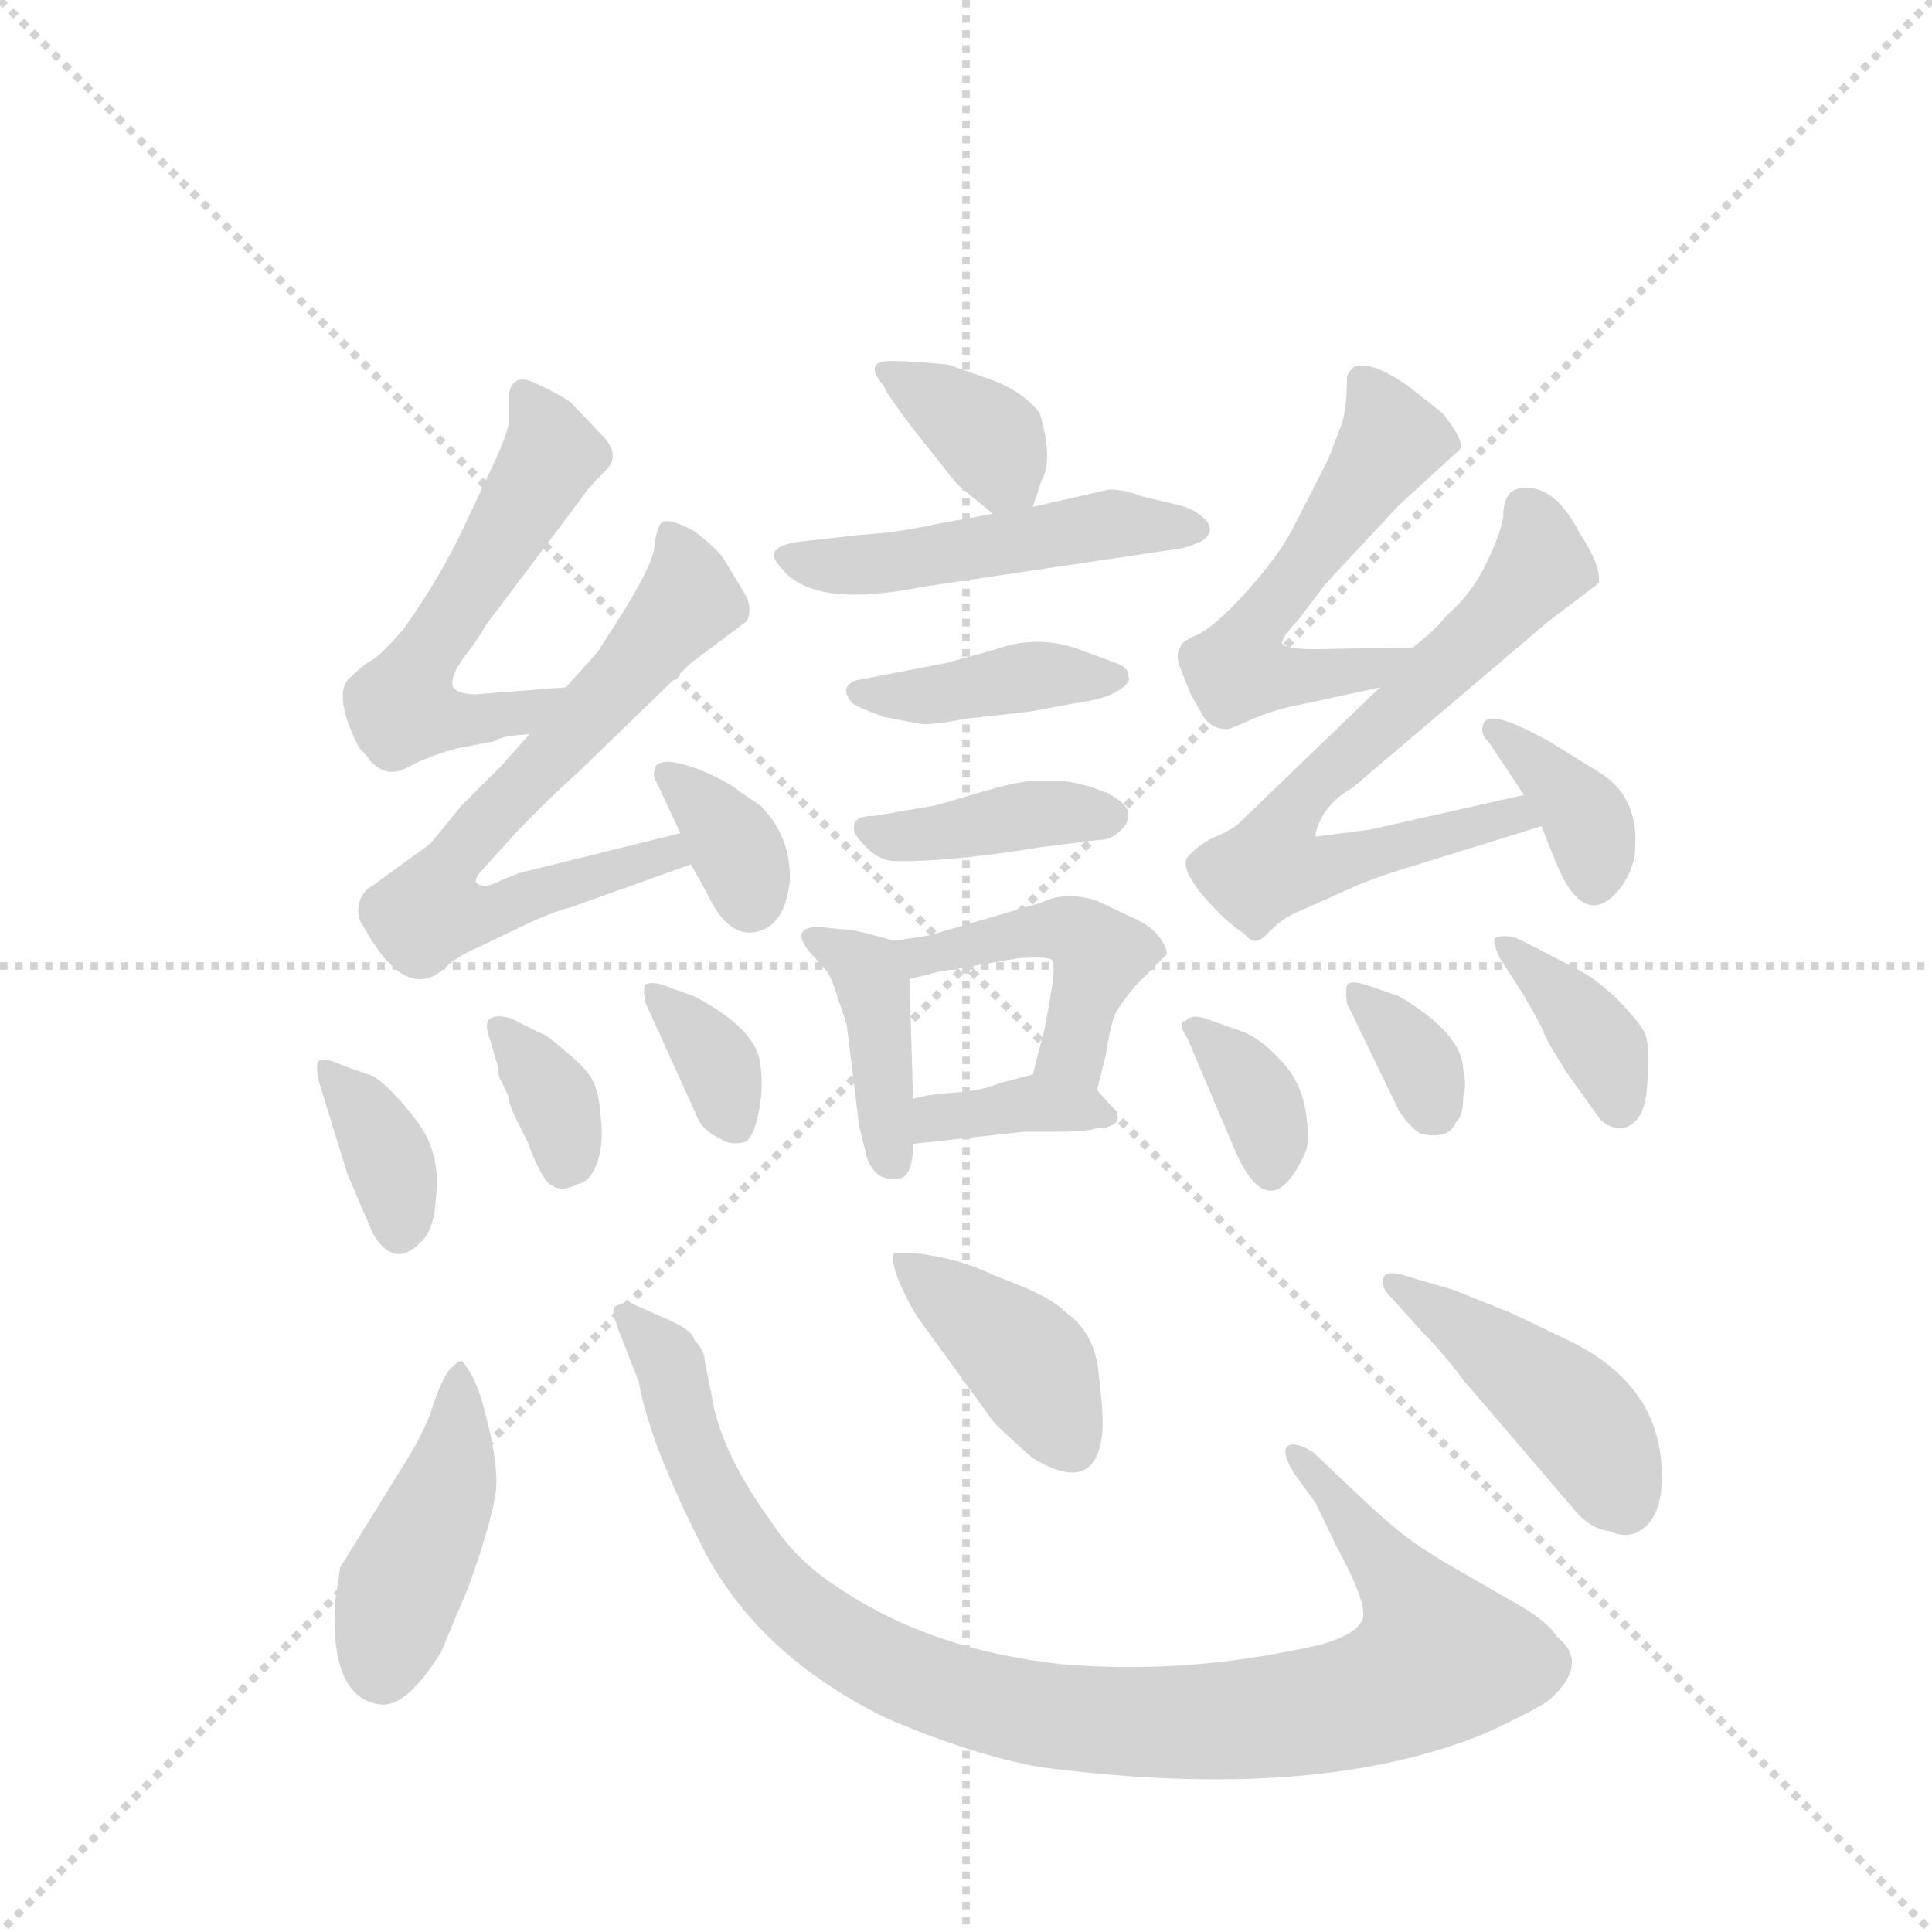 <svg version="1.1" viewBox="0 0 1024 1024" xmlns="http://www.w3.org/2000/svg">
  <g stroke="lightgray" stroke-dasharray="1,1" stroke-width="1" transform="scale(4, 4)">
    <line x1="0" y1="0" x2="256" y2="256"></line>
    <line x1="256" y1="0" x2="0" y2="256"></line>
    <line x1="128" y1="0" x2="128" y2="256"></line>
    <line x1="0" y1="128" x2="256" y2="128"></line>
  </g>
  <g transform="scale(0.92, -0.92) translate(60, -900)">
    <style type="text/css">
      
        @keyframes keyframes0 {
          from {
            stroke: blue;
            stroke-dashoffset: 348;
            stroke-width: 128;
          }
          53% {
            animation-timing-function: step-end;
            stroke: blue;
            stroke-dashoffset: 0;
            stroke-width: 128;
          }
          to {
            stroke: black;
            stroke-width: 1024;
          }
        }
        #make-me-a-hanzi-animation-0 {
          animation: keyframes0 0.533s both;
          animation-delay: 0s;
          animation-timing-function: linear;
        }
      
        @keyframes keyframes1 {
          from {
            stroke: blue;
            stroke-dashoffset: 488;
            stroke-width: 128;
          }
          61% {
            animation-timing-function: step-end;
            stroke: blue;
            stroke-dashoffset: 0;
            stroke-width: 128;
          }
          to {
            stroke: black;
            stroke-width: 1024;
          }
        }
        #make-me-a-hanzi-animation-1 {
          animation: keyframes1 0.647s both;
          animation-delay: 0.533s;
          animation-timing-function: linear;
        }
      
        @keyframes keyframes2 {
          from {
            stroke: blue;
            stroke-dashoffset: 401;
            stroke-width: 128;
          }
          57% {
            animation-timing-function: step-end;
            stroke: blue;
            stroke-dashoffset: 0;
            stroke-width: 128;
          }
          to {
            stroke: black;
            stroke-width: 1024;
          }
        }
        #make-me-a-hanzi-animation-2 {
          animation: keyframes2 0.576s both;
          animation-delay: 1.18s;
          animation-timing-function: linear;
        }
      
        @keyframes keyframes3 {
          from {
            stroke: blue;
            stroke-dashoffset: 397;
            stroke-width: 128;
          }
          56% {
            animation-timing-function: step-end;
            stroke: blue;
            stroke-dashoffset: 0;
            stroke-width: 128;
          }
          to {
            stroke: black;
            stroke-width: 1024;
          }
        }
        #make-me-a-hanzi-animation-3 {
          animation: keyframes3 0.573s both;
          animation-delay: 1.757s;
          animation-timing-function: linear;
        }
      
        @keyframes keyframes4 {
          from {
            stroke: blue;
            stroke-dashoffset: 393;
            stroke-width: 128;
          }
          56% {
            animation-timing-function: step-end;
            stroke: blue;
            stroke-dashoffset: 0;
            stroke-width: 128;
          }
          to {
            stroke: black;
            stroke-width: 1024;
          }
        }
        #make-me-a-hanzi-animation-4 {
          animation: keyframes4 0.57s both;
          animation-delay: 2.33s;
          animation-timing-function: linear;
        }
      
        @keyframes keyframes5 {
          from {
            stroke: blue;
            stroke-dashoffset: 451;
            stroke-width: 128;
          }
          59% {
            animation-timing-function: step-end;
            stroke: blue;
            stroke-dashoffset: 0;
            stroke-width: 128;
          }
          to {
            stroke: black;
            stroke-width: 1024;
          }
        }
        #make-me-a-hanzi-animation-5 {
          animation: keyframes5 0.617s both;
          animation-delay: 2.9s;
          animation-timing-function: linear;
        }
      
        @keyframes keyframes6 {
          from {
            stroke: blue;
            stroke-dashoffset: 363;
            stroke-width: 128;
          }
          54% {
            animation-timing-function: step-end;
            stroke: blue;
            stroke-dashoffset: 0;
            stroke-width: 128;
          }
          to {
            stroke: black;
            stroke-width: 1024;
          }
        }
        #make-me-a-hanzi-animation-6 {
          animation: keyframes6 0.545s both;
          animation-delay: 3.517s;
          animation-timing-function: linear;
        }
      
        @keyframes keyframes7 {
          from {
            stroke: blue;
            stroke-dashoffset: 558;
            stroke-width: 128;
          }
          64% {
            animation-timing-function: step-end;
            stroke: blue;
            stroke-dashoffset: 0;
            stroke-width: 128;
          }
          to {
            stroke: black;
            stroke-width: 1024;
          }
        }
        #make-me-a-hanzi-animation-7 {
          animation: keyframes7 0.704s both;
          animation-delay: 4.062s;
          animation-timing-function: linear;
        }
      
        @keyframes keyframes8 {
          from {
            stroke: blue;
            stroke-dashoffset: 644;
            stroke-width: 128;
          }
          68% {
            animation-timing-function: step-end;
            stroke: blue;
            stroke-dashoffset: 0;
            stroke-width: 128;
          }
          to {
            stroke: black;
            stroke-width: 1024;
          }
        }
        #make-me-a-hanzi-animation-8 {
          animation: keyframes8 0.774s both;
          animation-delay: 4.766s;
          animation-timing-function: linear;
        }
      
        @keyframes keyframes9 {
          from {
            stroke: blue;
            stroke-dashoffset: 346;
            stroke-width: 128;
          }
          53% {
            animation-timing-function: step-end;
            stroke: blue;
            stroke-dashoffset: 0;
            stroke-width: 128;
          }
          to {
            stroke: black;
            stroke-width: 1024;
          }
        }
        #make-me-a-hanzi-animation-9 {
          animation: keyframes9 0.532s both;
          animation-delay: 5.54s;
          animation-timing-function: linear;
        }
      
        @keyframes keyframes10 {
          from {
            stroke: blue;
            stroke-dashoffset: 357;
            stroke-width: 128;
          }
          54% {
            animation-timing-function: step-end;
            stroke: blue;
            stroke-dashoffset: 0;
            stroke-width: 128;
          }
          to {
            stroke: black;
            stroke-width: 1024;
          }
        }
        #make-me-a-hanzi-animation-10 {
          animation: keyframes10 0.541s both;
          animation-delay: 6.072s;
          animation-timing-function: linear;
        }
      
        @keyframes keyframes11 {
          from {
            stroke: blue;
            stroke-dashoffset: 346;
            stroke-width: 128;
          }
          53% {
            animation-timing-function: step-end;
            stroke: blue;
            stroke-dashoffset: 0;
            stroke-width: 128;
          }
          to {
            stroke: black;
            stroke-width: 1024;
          }
        }
        #make-me-a-hanzi-animation-11 {
          animation: keyframes11 0.532s both;
          animation-delay: 6.612s;
          animation-timing-function: linear;
        }
      
        @keyframes keyframes12 {
          from {
            stroke: blue;
            stroke-dashoffset: 346;
            stroke-width: 128;
          }
          53% {
            animation-timing-function: step-end;
            stroke: blue;
            stroke-dashoffset: 0;
            stroke-width: 128;
          }
          to {
            stroke: black;
            stroke-width: 1024;
          }
        }
        #make-me-a-hanzi-animation-12 {
          animation: keyframes12 0.532s both;
          animation-delay: 7.144s;
          animation-timing-function: linear;
        }
      
        @keyframes keyframes13 {
          from {
            stroke: blue;
            stroke-dashoffset: 551;
            stroke-width: 128;
          }
          64% {
            animation-timing-function: step-end;
            stroke: blue;
            stroke-dashoffset: 0;
            stroke-width: 128;
          }
          to {
            stroke: black;
            stroke-width: 1024;
          }
        }
        #make-me-a-hanzi-animation-13 {
          animation: keyframes13 0.698s both;
          animation-delay: 7.675s;
          animation-timing-function: linear;
        }
      
        @keyframes keyframes14 {
          from {
            stroke: blue;
            stroke-dashoffset: 679;
            stroke-width: 128;
          }
          69% {
            animation-timing-function: step-end;
            stroke: blue;
            stroke-dashoffset: 0;
            stroke-width: 128;
          }
          to {
            stroke: black;
            stroke-width: 1024;
          }
        }
        #make-me-a-hanzi-animation-14 {
          animation: keyframes14 0.803s both;
          animation-delay: 8.374s;
          animation-timing-function: linear;
        }
      
        @keyframes keyframes15 {
          from {
            stroke: blue;
            stroke-dashoffset: 364;
            stroke-width: 128;
          }
          54% {
            animation-timing-function: step-end;
            stroke: blue;
            stroke-dashoffset: 0;
            stroke-width: 128;
          }
          to {
            stroke: black;
            stroke-width: 1024;
          }
        }
        #make-me-a-hanzi-animation-15 {
          animation: keyframes15 0.546s both;
          animation-delay: 9.176s;
          animation-timing-function: linear;
        }
      
        @keyframes keyframes16 {
          from {
            stroke: blue;
            stroke-dashoffset: 343;
            stroke-width: 128;
          }
          53% {
            animation-timing-function: step-end;
            stroke: blue;
            stroke-dashoffset: 0;
            stroke-width: 128;
          }
          to {
            stroke: black;
            stroke-width: 1024;
          }
        }
        #make-me-a-hanzi-animation-16 {
          animation: keyframes16 0.529s both;
          animation-delay: 9.723s;
          animation-timing-function: linear;
        }
      
        @keyframes keyframes17 {
          from {
            stroke: blue;
            stroke-dashoffset: 336;
            stroke-width: 128;
          }
          52% {
            animation-timing-function: step-end;
            stroke: blue;
            stroke-dashoffset: 0;
            stroke-width: 128;
          }
          to {
            stroke: black;
            stroke-width: 1024;
          }
        }
        #make-me-a-hanzi-animation-17 {
          animation: keyframes17 0.523s both;
          animation-delay: 10.252s;
          animation-timing-function: linear;
        }
      
        @keyframes keyframes18 {
          from {
            stroke: blue;
            stroke-dashoffset: 371;
            stroke-width: 128;
          }
          55% {
            animation-timing-function: step-end;
            stroke: blue;
            stroke-dashoffset: 0;
            stroke-width: 128;
          }
          to {
            stroke: black;
            stroke-width: 1024;
          }
        }
        #make-me-a-hanzi-animation-18 {
          animation: keyframes18 0.552s both;
          animation-delay: 10.775s;
          animation-timing-function: linear;
        }
      
        @keyframes keyframes19 {
          from {
            stroke: blue;
            stroke-dashoffset: 437;
            stroke-width: 128;
          }
          59% {
            animation-timing-function: step-end;
            stroke: blue;
            stroke-dashoffset: 0;
            stroke-width: 128;
          }
          to {
            stroke: black;
            stroke-width: 1024;
          }
        }
        #make-me-a-hanzi-animation-19 {
          animation: keyframes19 0.606s both;
          animation-delay: 11.327s;
          animation-timing-function: linear;
        }
      
        @keyframes keyframes20 {
          from {
            stroke: blue;
            stroke-dashoffset: 987;
            stroke-width: 128;
          }
          76% {
            animation-timing-function: step-end;
            stroke: blue;
            stroke-dashoffset: 0;
            stroke-width: 128;
          }
          to {
            stroke: black;
            stroke-width: 1024;
          }
        }
        #make-me-a-hanzi-animation-20 {
          animation: keyframes20 1.053s both;
          animation-delay: 11.933s;
          animation-timing-function: linear;
        }
      
        @keyframes keyframes21 {
          from {
            stroke: blue;
            stroke-dashoffset: 397;
            stroke-width: 128;
          }
          56% {
            animation-timing-function: step-end;
            stroke: blue;
            stroke-dashoffset: 0;
            stroke-width: 128;
          }
          to {
            stroke: black;
            stroke-width: 1024;
          }
        }
        #make-me-a-hanzi-animation-21 {
          animation: keyframes21 0.573s both;
          animation-delay: 12.986s;
          animation-timing-function: linear;
        }
      
        @keyframes keyframes22 {
          from {
            stroke: blue;
            stroke-dashoffset: 445;
            stroke-width: 128;
          }
          59% {
            animation-timing-function: step-end;
            stroke: blue;
            stroke-dashoffset: 0;
            stroke-width: 128;
          }
          to {
            stroke: black;
            stroke-width: 1024;
          }
        }
        #make-me-a-hanzi-animation-22 {
          animation: keyframes22 0.612s both;
          animation-delay: 13.559s;
          animation-timing-function: linear;
        }
      
    </style>
    
      <path d="M 535 608 L 540 623 Q 547 635 539 662 Q 529 675 509 682 L 486 690 Q 463 692 456 692 Q 436 693 449 678 Q 450 674 466 653 L 485 629 Q 491 621 495 618 L 512 604 C 529 590 529 590 535 608 Z" fill="lightgray"></path>
    
      <path d="M 632 588 Q 641 594 634 601 Q 628 607 619 609 L 598 614 Q 588 618 579 618 L 535 608 L 512 604 L 479 598 Q 456 593 437 592 L 401 588 Q 378 585 390 573 Q 408 549 472 562 L 620 584 Q 622 584 632 588 Z" fill="lightgray"></path>
    
      <path d="M 514 526 L 485 518 L 433 508 Q 423 504 431 495 Q 433 493 449 487 L 470 483 Q 476 482 497 486 L 533 490 L 560 495 Q 576 497 584 502 Q 592 507 590 510 Q 591 515 583 518 L 564 525 Q 539 535 514 526 Z" fill="lightgray"></path>
    
      <path d="M 553 450 L 535 450 Q 526 450 503 443 L 479 436 L 444 430 Q 432 430 432 424 Q 431 420 438 413 Q 445 405 454 404 Q 485 403 540 412 L 572 416 Q 580 416 585 421 Q 590 425 590 431 Q 590 437 578 443 Q 567 448 553 450 Z" fill="lightgray"></path>
    
      <path d="M 431 364 L 412 366 Q 395 366 406 352 L 415 342 Q 419 338 423 324 Q 428 310 428 308 L 435 251 L 439 235 Q 441 226 448 222 Q 454 220 457 221 Q 466 221 466 241 L 466 267 L 464 336 C 463 356 463 356 455 358 Q 434 364 431 364 Z" fill="lightgray"></path>
    
      <path d="M 572 272 L 577 292 Q 580 311 583 317 Q 586 322 594 332 L 612 350 Q 613 353 608 360 Q 603 367 591 372 L 572 381 Q 554 387 540 380 L 475 361 L 455 358 C 425 354 435 329 464 336 L 480 340 L 527 348 Q 544 349 546 347 Q 548 344 546 331 L 542 308 L 535 281 C 527 252 565 243 572 272 Z" fill="lightgray"></path>
    
      <path d="M 466 241 L 530 248 L 549 248 Q 566 248 572 250 L 575 250 Q 590 253 580 263 L 572 272 C 559 287 559 287 535 281 L 516 276 Q 506 272 495 271 L 483 270 Q 473 269 466 267 C 437 260 436 238 466 241 Z" fill="lightgray"></path>
    
      <path d="M 204 469 L 225 473 Q 228 476 245 477 C 275 480 296 506 266 504 L 214 500 Q 204 500 201 504 Q 199 510 207 521 Q 215 531 220 540 L 275 613 Q 278 618 288 628 Q 298 637 288 648 L 269 668 Q 264 672 249 679 Q 235 686 233 672 L 233 656 Q 232 649 224 632 L 208 598 Q 193 566 172 537 Q 158 521 153 519 Q 148 516 140 508 Q 135 501 140 485 Q 146 469 149 467 Q 152 464 153 462 Q 163 451 175 458 Q 188 465 204 469 Z" fill="lightgray"></path>
    
      <path d="M 245 477 L 229 459 L 206 436 L 188 414 L 155 390 Q 149 387 147 380 Q 145 372 149 367 Q 174 321 197 343 Q 205 350 215 354 L 240 366 Q 259 375 268 377 L 338 402 C 366 412 361 427 332 420 L 243 398 Q 241 398 229 393 Q 218 387 214 392 Q 214 395 218 399 L 237 420 Q 255 439 273 455 L 338 518 L 370 542 Q 374 549 369 558 L 357 578 Q 353 584 340 594 Q 325 602 321 599 Q 318 595 317 585 Q 316 574 295 541 L 284 524 L 266 504 L 245 477 Z" fill="lightgray"></path>
    
      <path d="M 338 402 L 347 386 Q 359 360 375 363 Q 392 366 395 392 Q 396 418 378 436 L 366 444 Q 361 449 342 457 Q 323 464 318 459 Q 316 454 317 452 L 332 420 L 338 402 Z" fill="lightgray"></path>
    
      <path d="M 124 276 L 140 224 L 155 189 Q 167 169 182 184 Q 190 191 191 208 Q 193 225 189 237 Q 186 248 174 262 Q 162 276 155 280 L 138 286 Q 125 292 123 288 Q 122 284 124 276 Z" fill="lightgray"></path>
    
      <path d="M 229 277 L 233 268 Q 233 264 238 254 L 244 242 Q 252 220 258 217 Q 264 213 273 218 Q 280 219 284 230 Q 288 241 286 257 Q 285 273 280 280 Q 276 286 265 295 Q 255 304 251 305 L 235 313 Q 227 316 222 313 Q 219 310 222 302 L 227 285 Q 227 279 229 277 Z" fill="lightgray"></path>
    
      <path d="M 312 322 L 341 258 Q 344 249 355 244 Q 360 240 369 242 Q 374 244 377 259 Q 380 273 378 287 Q 376 307 340 326 L 326 331 Q 317 335 312 333 Q 310 330 312 322 Z" fill="lightgray"></path>
    
      <path d="M 689 494 L 735 504 C 764 510 784 528 754 527 L 697 526 Q 681 526 679 529 Q 677 531 688 543 L 704 564 L 746 609 L 781 641 Q 784 646 771 662 L 752 677 Q 731 692 721 689 Q 718 688 716 683 Q 716 662 712 653 L 705 635 L 685 596 Q 677 580 658 559 Q 639 538 629 534 Q 620 530 620 527 Q 617 523 620 515 L 626 500 L 634 486 Q 639 480 646 480 Q 647 479 662 486 Q 677 492 689 494 Z" fill="lightgray"></path>
    
      <path d="M 735 504 L 653 425 Q 648 421 638 417 Q 629 412 624 406 Q 620 400 633 384 Q 647 368 657 362 Q 663 354 670 362 Q 678 370 684 373 L 722 390 Q 729 393 744 398 L 828 424 C 857 433 847 449 818 442 L 729 422 L 698 418 Q 697 420 702 430 Q 708 440 719 446 L 832 542 L 861 564 Q 863 573 850 593 Q 834 624 813 618 Q 806 615 806 602 Q 804 591 796 575 Q 788 558 773 545 Q 768 538 754 527 L 735 504 Z" fill="lightgray"></path>
    
      <path d="M 828 424 L 836 404 Q 853 362 874 389 Q 882 401 882 411 Q 884 440 863 454 L 834 472 Q 802 490 796 485 Q 791 479 798 472 L 818 442 L 828 424 Z" fill="lightgray"></path>
    
      <path d="M 624 302 L 652 236 Q 672 192 692 236 Q 695 243 692 261 Q 689 278 677 290 Q 666 302 655 306 L 635 313 Q 627 316 623 312 Q 618 311 624 302 Z" fill="lightgray"></path>
    
      <path d="M 716 322 L 746 260 Q 751 252 758 247 Q 775 243 779 254 Q 783 257 783 268 Q 785 275 783 284 Q 782 305 746 326 L 729 332 Q 717 336 716 332 Q 715 328 716 322 Z" fill="lightgray"></path>
    
      <path d="M 887 306 Q 883 313 870 326 Q 857 338 846 343 L 817 358 Q 809 362 802 360 Q 799 359 804 348 L 817 328 Q 827 311 829 306 Q 831 300 844 280 L 862 255 Q 867 250 874 250 Q 888 252 889 276 Q 891 299 887 306 Z" fill="lightgray"></path>
    
      <path d="M 206 116 Q 204 116 199 111 Q 195 106 190 92 Q 186 78 175 60 L 136 -3 L 133 -23 Q 130 -78 159 -82 Q 174 -84 194 -52 L 210 -14 Q 226 31 226 46 Q 226 61 220 84 Q 215 106 206 116 Z" fill="lightgray"></path>
    
      <path d="M 685 52 L 698 34 L 710 9 Q 728 -24 725 -33 Q 720 -45 684 -51 Q 620 -64 554 -59 Q 476 -51 422 -14 Q 399 1 386 21 Q 355 63 350 96 L 346 116 Q 346 122 340 128 Q 339 134 322 141 L 304 149 Q 296 149 294 147 Q 292 145 297 132 L 308 104 Q 314 69 345 8 Q 377 -54 451 -90 Q 500 -111 539 -118 Q 699 -139 797 -98 Q 827 -84 833 -79 Q 856 -58 837 -43 Q 833 -36 819 -27 L 786 -8 Q 763 5 751 14 Q 740 22 718 43 L 697 63 Q 686 70 682 67 Q 678 64 685 52 Z" fill="lightgray"></path>
    
      <path d="M 467 178 L 455 178 Q 453 176 457 164 Q 462 152 468 142 L 513 80 Q 531 63 535 60 Q 571 38 575 74 Q 576 84 573 108 Q 571 132 554 144 Q 547 151 531 158 L 511 166 Q 508 168 493 173 Q 478 177 467 178 Z" fill="lightgray"></path>
    
      <path d="M 777 157 L 753 164 Q 739 169 737 164 Q 735 159 741 153 L 760 132 Q 771 121 783 105 L 848 29 Q 857 19 867 18 Q 878 13 886 19 Q 895 25 897 41 Q 902 101 841 129 Q 808 145 807 145 L 777 157 Z" fill="lightgray"></path>
    
    
      <clipPath id="make-me-a-hanzi-clip-0">
        <path d="M 535 608 L 540 623 Q 547 635 539 662 Q 529 675 509 682 L 486 690 Q 463 692 456 692 Q 436 693 449 678 Q 450 674 466 653 L 485 629 Q 491 621 495 618 L 512 604 C 529 590 529 590 535 608 Z"></path>
      </clipPath>
      <path clip-path="url(#make-me-a-hanzi-clip-0)" d="M 461 681 L 509 648 L 527 619" fill="none" id="make-me-a-hanzi-animation-0" stroke-dasharray="220 440" stroke-linecap="round"></path>
    
      <clipPath id="make-me-a-hanzi-clip-1">
        <path d="M 632 588 Q 641 594 634 601 Q 628 607 619 609 L 598 614 Q 588 618 579 618 L 535 608 L 512 604 L 479 598 Q 456 593 437 592 L 401 588 Q 378 585 390 573 Q 408 549 472 562 L 620 584 Q 622 584 632 588 Z"></path>
      </clipPath>
      <path clip-path="url(#make-me-a-hanzi-clip-1)" d="M 396 580 L 442 574 L 576 598 L 625 596" fill="none" id="make-me-a-hanzi-animation-1" stroke-dasharray="360 720" stroke-linecap="round"></path>
    
      <clipPath id="make-me-a-hanzi-clip-2">
        <path d="M 514 526 L 485 518 L 433 508 Q 423 504 431 495 Q 433 493 449 487 L 470 483 Q 476 482 497 486 L 533 490 L 560 495 Q 576 497 584 502 Q 592 507 590 510 Q 591 515 583 518 L 564 525 Q 539 535 514 526 Z"></path>
      </clipPath>
      <path clip-path="url(#make-me-a-hanzi-clip-2)" d="M 438 501 L 474 499 L 543 511 L 582 510" fill="none" id="make-me-a-hanzi-animation-2" stroke-dasharray="273 546" stroke-linecap="round"></path>
    
      <clipPath id="make-me-a-hanzi-clip-3">
        <path d="M 553 450 L 535 450 Q 526 450 503 443 L 479 436 L 444 430 Q 432 430 432 424 Q 431 420 438 413 Q 445 405 454 404 Q 485 403 540 412 L 572 416 Q 580 416 585 421 Q 590 425 590 431 Q 590 437 578 443 Q 567 448 553 450 Z"></path>
      </clipPath>
      <path clip-path="url(#make-me-a-hanzi-clip-3)" d="M 441 422 L 460 418 L 549 432 L 580 430" fill="none" id="make-me-a-hanzi-animation-3" stroke-dasharray="269 538" stroke-linecap="round"></path>
    
      <clipPath id="make-me-a-hanzi-clip-4">
        <path d="M 431 364 L 412 366 Q 395 366 406 352 L 415 342 Q 419 338 423 324 Q 428 310 428 308 L 435 251 L 439 235 Q 441 226 448 222 Q 454 220 457 221 Q 466 221 466 241 L 466 267 L 464 336 C 463 356 463 356 455 358 Q 434 364 431 364 Z"></path>
      </clipPath>
      <path clip-path="url(#make-me-a-hanzi-clip-4)" d="M 416 356 L 442 334 L 454 232" fill="none" id="make-me-a-hanzi-animation-4" stroke-dasharray="265 530" stroke-linecap="round"></path>
    
      <clipPath id="make-me-a-hanzi-clip-5">
        <path d="M 572 272 L 577 292 Q 580 311 583 317 Q 586 322 594 332 L 612 350 Q 613 353 608 360 Q 603 367 591 372 L 572 381 Q 554 387 540 380 L 475 361 L 455 358 C 425 354 435 329 464 336 L 480 340 L 527 348 Q 544 349 546 347 Q 548 344 546 331 L 542 308 L 535 281 C 527 252 565 243 572 272 Z"></path>
      </clipPath>
      <path clip-path="url(#make-me-a-hanzi-clip-5)" d="M 461 354 L 473 350 L 538 364 L 562 362 L 573 349 L 558 294 L 567 279" fill="none" id="make-me-a-hanzi-animation-5" stroke-dasharray="323 646" stroke-linecap="round"></path>
    
      <clipPath id="make-me-a-hanzi-clip-6">
        <path d="M 466 241 L 530 248 L 549 248 Q 566 248 572 250 L 575 250 Q 590 253 580 263 L 572 272 C 559 287 559 287 535 281 L 516 276 Q 506 272 495 271 L 483 270 Q 473 269 466 267 C 437 260 436 238 466 241 Z"></path>
      </clipPath>
      <path clip-path="url(#make-me-a-hanzi-clip-6)" d="M 472 248 L 480 256 L 538 265 L 574 258" fill="none" id="make-me-a-hanzi-animation-6" stroke-dasharray="235 470" stroke-linecap="round"></path>
    
      <clipPath id="make-me-a-hanzi-clip-7">
        <path d="M 204 469 L 225 473 Q 228 476 245 477 C 275 480 296 506 266 504 L 214 500 Q 204 500 201 504 Q 199 510 207 521 Q 215 531 220 540 L 275 613 Q 278 618 288 628 Q 298 637 288 648 L 269 668 Q 264 672 249 679 Q 235 686 233 672 L 233 656 Q 232 649 224 632 L 208 598 Q 193 566 172 537 Q 158 521 153 519 Q 148 516 140 508 Q 135 501 140 485 Q 146 469 149 467 Q 152 464 153 462 Q 163 451 175 458 Q 188 465 204 469 Z"></path>
      </clipPath>
      <path clip-path="url(#make-me-a-hanzi-clip-7)" d="M 242 672 L 258 638 L 181 517 L 171 491 L 217 486 L 239 489 L 260 502" fill="none" id="make-me-a-hanzi-animation-7" stroke-dasharray="430 860" stroke-linecap="round"></path>
    
      <clipPath id="make-me-a-hanzi-clip-8">
        <path d="M 245 477 L 229 459 L 206 436 L 188 414 L 155 390 Q 149 387 147 380 Q 145 372 149 367 Q 174 321 197 343 Q 205 350 215 354 L 240 366 Q 259 375 268 377 L 338 402 C 366 412 361 427 332 420 L 243 398 Q 241 398 229 393 Q 218 387 214 392 Q 214 395 218 399 L 237 420 Q 255 439 273 455 L 338 518 L 370 542 Q 374 549 369 558 L 357 578 Q 353 584 340 594 Q 325 602 321 599 Q 318 595 317 585 Q 316 574 295 541 L 284 524 L 266 504 L 245 477 Z"></path>
      </clipPath>
      <path clip-path="url(#make-me-a-hanzi-clip-8)" d="M 325 590 L 334 576 L 337 553 L 202 404 L 222 392 L 227 377 L 324 408 L 329 404" fill="none" id="make-me-a-hanzi-animation-8" stroke-dasharray="516 1032" stroke-linecap="round"></path>
    
      <clipPath id="make-me-a-hanzi-clip-9">
        <path d="M 338 402 L 347 386 Q 359 360 375 363 Q 392 366 395 392 Q 396 418 378 436 L 366 444 Q 361 449 342 457 Q 323 464 318 459 Q 316 454 317 452 L 332 420 L 338 402 Z"></path>
      </clipPath>
      <path clip-path="url(#make-me-a-hanzi-clip-9)" d="M 324 455 L 359 420 L 372 382" fill="none" id="make-me-a-hanzi-animation-9" stroke-dasharray="218 436" stroke-linecap="round"></path>
    
      <clipPath id="make-me-a-hanzi-clip-10">
        <path d="M 124 276 L 140 224 L 155 189 Q 167 169 182 184 Q 190 191 191 208 Q 193 225 189 237 Q 186 248 174 262 Q 162 276 155 280 L 138 286 Q 125 292 123 288 Q 122 284 124 276 Z"></path>
      </clipPath>
      <path clip-path="url(#make-me-a-hanzi-clip-10)" d="M 130 283 L 164 233 L 170 193" fill="none" id="make-me-a-hanzi-animation-10" stroke-dasharray="229 458" stroke-linecap="round"></path>
    
      <clipPath id="make-me-a-hanzi-clip-11">
        <path d="M 229 277 L 233 268 Q 233 264 238 254 L 244 242 Q 252 220 258 217 Q 264 213 273 218 Q 280 219 284 230 Q 288 241 286 257 Q 285 273 280 280 Q 276 286 265 295 Q 255 304 251 305 L 235 313 Q 227 316 222 313 Q 219 310 222 302 L 227 285 Q 227 279 229 277 Z"></path>
      </clipPath>
      <path clip-path="url(#make-me-a-hanzi-clip-11)" d="M 229 308 L 260 266 L 265 229" fill="none" id="make-me-a-hanzi-animation-11" stroke-dasharray="218 436" stroke-linecap="round"></path>
    
      <clipPath id="make-me-a-hanzi-clip-12">
        <path d="M 312 322 L 341 258 Q 344 249 355 244 Q 360 240 369 242 Q 374 244 377 259 Q 380 273 378 287 Q 376 307 340 326 L 326 331 Q 317 335 312 333 Q 310 330 312 322 Z"></path>
      </clipPath>
      <path clip-path="url(#make-me-a-hanzi-clip-12)" d="M 318 328 L 354 285 L 363 252" fill="none" id="make-me-a-hanzi-animation-12" stroke-dasharray="218 436" stroke-linecap="round"></path>
    
      <clipPath id="make-me-a-hanzi-clip-13">
        <path d="M 689 494 L 735 504 C 764 510 784 528 754 527 L 697 526 Q 681 526 679 529 Q 677 531 688 543 L 704 564 L 746 609 L 781 641 Q 784 646 771 662 L 752 677 Q 731 692 721 689 Q 718 688 716 683 Q 716 662 712 653 L 705 635 L 685 596 Q 677 580 658 559 Q 639 538 629 534 Q 620 530 620 527 Q 617 523 620 515 L 626 500 L 634 486 Q 639 480 646 480 Q 647 479 662 486 Q 677 492 689 494 Z"></path>
      </clipPath>
      <path clip-path="url(#make-me-a-hanzi-clip-13)" d="M 725 681 L 742 646 L 664 542 L 653 514 L 709 511 L 747 523" fill="none" id="make-me-a-hanzi-animation-13" stroke-dasharray="423 846" stroke-linecap="round"></path>
    
      <clipPath id="make-me-a-hanzi-clip-14">
        <path d="M 735 504 L 653 425 Q 648 421 638 417 Q 629 412 624 406 Q 620 400 633 384 Q 647 368 657 362 Q 663 354 670 362 Q 678 370 684 373 L 722 390 Q 729 393 744 398 L 828 424 C 857 433 847 449 818 442 L 729 422 L 698 418 Q 697 420 702 430 Q 708 440 719 446 L 832 542 L 861 564 Q 863 573 850 593 Q 834 624 813 618 Q 806 615 806 602 Q 804 591 796 575 Q 788 558 773 545 Q 768 538 754 527 L 735 504 Z"></path>
      </clipPath>
      <path clip-path="url(#make-me-a-hanzi-clip-14)" d="M 820 606 L 827 575 L 821 566 L 698 450 L 681 427 L 672 401 L 695 398 L 812 431 L 820 425" fill="none" id="make-me-a-hanzi-animation-14" stroke-dasharray="551 1102" stroke-linecap="round"></path>
    
      <clipPath id="make-me-a-hanzi-clip-15">
        <path d="M 828 424 L 836 404 Q 853 362 874 389 Q 882 401 882 411 Q 884 440 863 454 L 834 472 Q 802 490 796 485 Q 791 479 798 472 L 818 442 L 828 424 Z"></path>
      </clipPath>
      <path clip-path="url(#make-me-a-hanzi-clip-15)" d="M 800 479 L 852 431 L 859 394" fill="none" id="make-me-a-hanzi-animation-15" stroke-dasharray="236 472" stroke-linecap="round"></path>
    
      <clipPath id="make-me-a-hanzi-clip-16">
        <path d="M 624 302 L 652 236 Q 672 192 692 236 Q 695 243 692 261 Q 689 278 677 290 Q 666 302 655 306 L 635 313 Q 627 316 623 312 Q 618 311 624 302 Z"></path>
      </clipPath>
      <path clip-path="url(#make-me-a-hanzi-clip-16)" d="M 629 308 L 663 271 L 672 235" fill="none" id="make-me-a-hanzi-animation-16" stroke-dasharray="215 430" stroke-linecap="round"></path>
    
      <clipPath id="make-me-a-hanzi-clip-17">
        <path d="M 716 322 L 746 260 Q 751 252 758 247 Q 775 243 779 254 Q 783 257 783 268 Q 785 275 783 284 Q 782 305 746 326 L 729 332 Q 717 336 716 332 Q 715 328 716 322 Z"></path>
      </clipPath>
      <path clip-path="url(#make-me-a-hanzi-clip-17)" d="M 723 327 L 754 295 L 765 261" fill="none" id="make-me-a-hanzi-animation-17" stroke-dasharray="208 416" stroke-linecap="round"></path>
    
      <clipPath id="make-me-a-hanzi-clip-18">
        <path d="M 887 306 Q 883 313 870 326 Q 857 338 846 343 L 817 358 Q 809 362 802 360 Q 799 359 804 348 L 817 328 Q 827 311 829 306 Q 831 300 844 280 L 862 255 Q 867 250 874 250 Q 888 252 889 276 Q 891 299 887 306 Z"></path>
      </clipPath>
      <path clip-path="url(#make-me-a-hanzi-clip-18)" d="M 809 355 L 864 295 L 873 263" fill="none" id="make-me-a-hanzi-animation-18" stroke-dasharray="243 486" stroke-linecap="round"></path>
    
      <clipPath id="make-me-a-hanzi-clip-19">
        <path d="M 206 116 Q 204 116 199 111 Q 195 106 190 92 Q 186 78 175 60 L 136 -3 L 133 -23 Q 130 -78 159 -82 Q 174 -84 194 -52 L 210 -14 Q 226 31 226 46 Q 226 61 220 84 Q 215 106 206 116 Z"></path>
      </clipPath>
      <path clip-path="url(#make-me-a-hanzi-clip-19)" d="M 205 110 L 200 50 L 168 -23 L 160 -63" fill="none" id="make-me-a-hanzi-animation-19" stroke-dasharray="309 618" stroke-linecap="round"></path>
    
      <clipPath id="make-me-a-hanzi-clip-20">
        <path d="M 685 52 L 698 34 L 710 9 Q 728 -24 725 -33 Q 720 -45 684 -51 Q 620 -64 554 -59 Q 476 -51 422 -14 Q 399 1 386 21 Q 355 63 350 96 L 346 116 Q 346 122 340 128 Q 339 134 322 141 L 304 149 Q 296 149 294 147 Q 292 145 297 132 L 308 104 Q 314 69 345 8 Q 377 -54 451 -90 Q 500 -111 539 -118 Q 699 -139 797 -98 Q 827 -84 833 -79 Q 856 -58 837 -43 Q 833 -36 819 -27 L 786 -8 Q 763 5 751 14 Q 740 22 718 43 L 697 63 Q 686 70 682 67 Q 678 64 685 52 Z"></path>
      </clipPath>
      <path clip-path="url(#make-me-a-hanzi-clip-20)" d="M 301 141 L 321 122 L 350 40 L 391 -19 L 443 -56 L 526 -85 L 591 -92 L 695 -86 L 744 -73 L 769 -56 L 752 -19 L 688 60" fill="none" id="make-me-a-hanzi-animation-20" stroke-dasharray="859 1718" stroke-linecap="round"></path>
    
      <clipPath id="make-me-a-hanzi-clip-21">
        <path d="M 467 178 L 455 178 Q 453 176 457 164 Q 462 152 468 142 L 513 80 Q 531 63 535 60 Q 571 38 575 74 Q 576 84 573 108 Q 571 132 554 144 Q 547 151 531 158 L 511 166 Q 508 168 493 173 Q 478 177 467 178 Z"></path>
      </clipPath>
      <path clip-path="url(#make-me-a-hanzi-clip-21)" d="M 461 172 L 523 125 L 556 71" fill="none" id="make-me-a-hanzi-animation-21" stroke-dasharray="269 538" stroke-linecap="round"></path>
    
      <clipPath id="make-me-a-hanzi-clip-22">
        <path d="M 777 157 L 753 164 Q 739 169 737 164 Q 735 159 741 153 L 760 132 Q 771 121 783 105 L 848 29 Q 857 19 867 18 Q 878 13 886 19 Q 895 25 897 41 Q 902 101 841 129 Q 808 145 807 145 L 777 157 Z"></path>
      </clipPath>
      <path clip-path="url(#make-me-a-hanzi-clip-22)" d="M 742 160 L 843 88 L 865 60 L 876 33" fill="none" id="make-me-a-hanzi-animation-22" stroke-dasharray="317 634" stroke-linecap="round"></path>
    
  </g>
</svg>